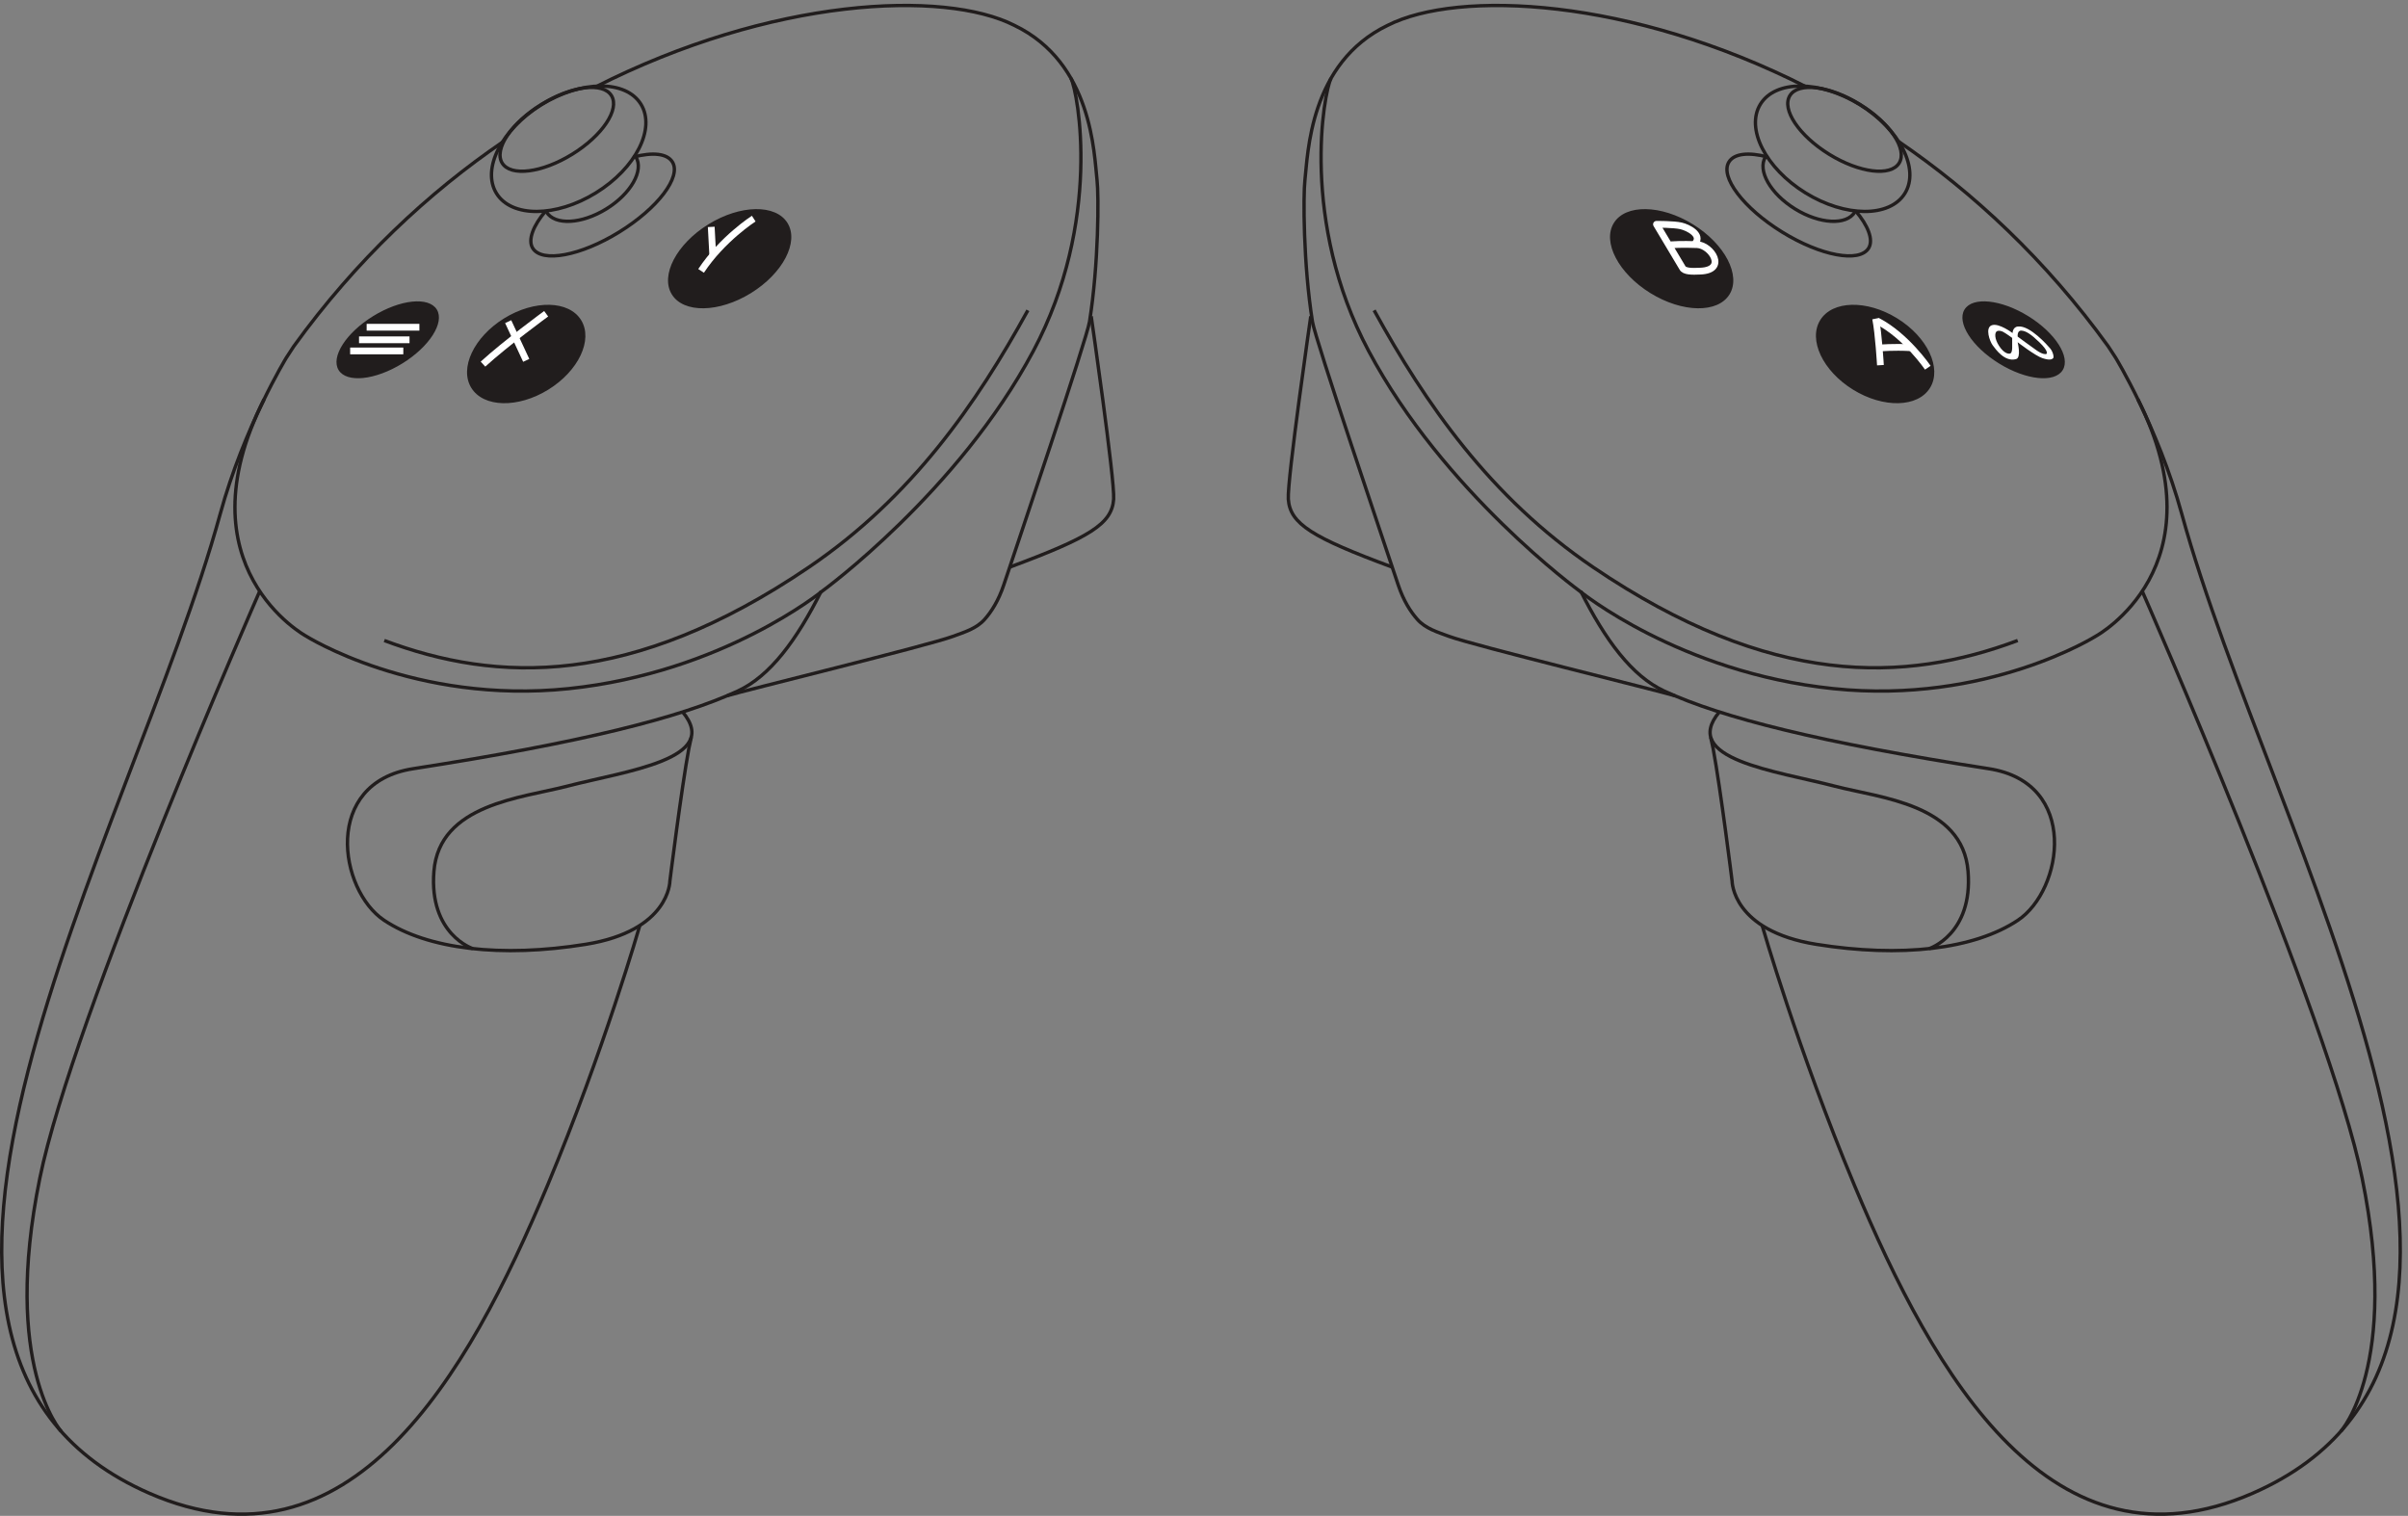 <?xml version="1.0" encoding="UTF-8" standalone="no"?>
<!-- Created with Inkscape (http://www.inkscape.org/) -->

<svg
   version="1.1"
   id="svg1"
   width="946.32"
   height="595.747"
   viewBox="0 0 946.32 595.747"
   sodipodi:docname="Quest_03.eps"
   xmlns:inkscape="http://www.inkscape.org/namespaces/inkscape"
   xmlns:sodipodi="http://sodipodi.sourceforge.net/DTD/sodipodi-0.dtd"
   xmlns="http://www.w3.org/2000/svg"
   xmlns:svg="http://www.w3.org/2000/svg">
  <rect x="0" y="0" width="946.32" height="595.747" fill="#808080" stroke="none"/>
  <defs
     id="defs1" />
  <sodipodi:namedview
     id="namedview1"
     pagecolor="#ffffff"
     bordercolor="#000000"
     borderopacity="0.25"
     inkscape:showpageshadow="2"
     inkscape:pageopacity="0.0"
     inkscape:pagecheckerboard="0"
     inkscape:deskcolor="#d1d1d1">
    <inkscape:page
       x="0"
       y="0"
       inkscape:label="1"
       id="page1"
       width="946.32"
       height="595.747"
       margin="0"
       bleed="0" />
  </sodipodi:namedview>
  <g
     id="g1"
     inkscape:groupmode="layer"
     inkscape:label="1">
    <g
       id="group-R5">
      <path
         id="path2"
         d="m 1135.46,2586.62 c 332.95,-124.91 728.51,-140.42 1255,216.95 304.37,206.59 495.52,484.04 646.67,758.74"
         style="fill:none;stroke:#211d1d;stroke-width:10;stroke-linecap:butt;stroke-linejoin:miter;stroke-miterlimit:10;stroke-dasharray:none;stroke-opacity:1"
         transform="matrix(0.133,0,0,-0.133,0,595.747)" />
      <path
         id="path3"
         d="m 2016.57,2376.07 c 118.34,-140.56 -168.61,-175 -341.11,-220 -133.52,-34.84 -377.5,-52.5 -393.33,-251.67 -14.8,-186.13 115,-228.31 115,-228.31"
         style="fill:none;stroke:#211d1d;stroke-width:10;stroke-linecap:butt;stroke-linejoin:miter;stroke-miterlimit:10;stroke-dasharray:none;stroke-opacity:1"
         transform="matrix(0.133,0,0,-0.133,0,595.747)" />
      <path
         id="path4"
         d="m 2426.54,2732.33 c -72.18,-143.98 -150.99,-250.97 -246.77,-295.12 -172.52,-79.5 -462.8,-152.32 -959.31,-229.48 -267.839,-41.62 -219.52,-358.39 -85.55,-447.78 128.89,-85.99 346.66,-111.11 595.55,-71.11 248.89,40 248.89,186.67 248.89,186.67 0,0 33.89,272.22 56.11,392.22 2.54,12.19 4.95,23.36 7.28,33.6"
         style="fill:none;stroke:#211d1d;stroke-width:10;stroke-linecap:butt;stroke-linejoin:miter;stroke-miterlimit:10;stroke-dasharray:none;stroke-opacity:1"
         transform="matrix(0.133,0,0,-0.133,0,595.747)" />
      <path
         id="path5"
         d="M 1487.83,4061.37 C 1266.86,3910.55 1052.81,3711.8 868.238,3456.2 l -22.218,-34.02 c 0,0 -124.5,-203.29 -195.555,-462.23 C 388.238,2004.4 -531.41,490.93 441.574,66.621 1032.68,-191.16 1380.28,407.469 1618.52,978.27 c 166.32,398.46 271.94,766.13 271.94,766.13"
         style="fill:none;stroke:#211d1d;stroke-width:10;stroke-linecap:butt;stroke-linejoin:miter;stroke-miterlimit:10;stroke-dasharray:none;stroke-opacity:1"
         transform="matrix(0.133,0,0,-0.133,0,595.747)" />
      <path
         id="path6"
         d="m 2148.8,2423.56 c 43.33,13.66 594.16,148.34 667.1,175.36 34.01,12.6 69.12,22.82 93.25,49.89 19.95,22.38 41.15,55.11 56.87,102.26 40,120 244.97,725.1 253.33,777.77 27.2,171.39 27.33,373.41 22.22,417.78 -8.89,77.22 -13.33,346.67 -244.44,457.78 -208.23,105.5 -717.36,82.66 -1238.68,-182.65"
         style="fill:none;stroke:#211d1d;stroke-width:10;stroke-linecap:butt;stroke-linejoin:miter;stroke-miterlimit:10;stroke-dasharray:none;stroke-opacity:1"
         transform="matrix(0.133,0,0,-0.133,0,595.747)" />
      <path
         id="path7"
         d="m 3224.29,3544.66 c 0,0 70.14,-484.17 66.33,-540.26 -5,-73.61 -71.36,-113.33 -306.76,-200.83"
         style="fill:none;stroke:#211d1d;stroke-width:10;stroke-linecap:butt;stroke-linejoin:miter;stroke-miterlimit:10;stroke-dasharray:none;stroke-opacity:1"
         transform="matrix(0.133,0,0,-0.133,0,595.747)" />
      <path
         id="path8"
         d="m 1872,4015.34 c 56.53,14.74 99.22,10.59 114.82,-14.68 27.16,-44 -43.22,-136.69 -157.19,-207.03 -113.97,-70.34 -228.38,-91.7 -255.53,-47.7 -15.21,24.65 1.85,67.32 38.37,110.04"
         style="fill:none;stroke:#211d1d;stroke-width:10;stroke-linecap:butt;stroke-linejoin:miter;stroke-miterlimit:10;stroke-dasharray:none;stroke-opacity:1"
         transform="matrix(0.133,0,0,-0.133,0,595.747)" />
      <path
         id="path9"
         d="m 1878.8,4015.71 c 24.65,-39.94 -14.47,-108.82 -87.39,-153.82 -72.92,-45 -152.02,-49.1 -176.68,-9.16"
         style="fill:none;stroke:#211d1d;stroke-width:10;stroke-linecap:butt;stroke-linejoin:miter;stroke-miterlimit:10;stroke-dasharray:none;stroke-opacity:1"
         transform="matrix(0.133,0,0,-0.133,0,595.747)" />
      <path
         id="path10"
         d="m 1893.79,4171.48 c 44.41,-71.96 -15.14,-189.28 -133.03,-262.04 -117.88,-72.76 -249.45,-73.4 -293.86,-1.43 -44.42,71.96 15.14,189.28 133.02,262.04 117.88,72.75 249.45,73.4 293.87,1.43 z"
         style="fill:none;stroke:#211d1d;stroke-width:10;stroke-linecap:butt;stroke-linejoin:miter;stroke-miterlimit:10;stroke-dasharray:none;stroke-opacity:1"
         transform="matrix(0.133,0,0,-0.133,0,595.747)" />
      <path
         id="path11"
         d="m 1806.69,4196.79 c 25.1,-40.68 -26.82,-118.28 -115.99,-173.31 -89.16,-55.03 -181.8,-66.66 -206.9,-25.98 -25.11,40.68 26.81,118.27 115.98,173.3 89.16,55.04 181.8,66.67 206.91,25.99 z"
         style="fill:none;stroke:#211d1d;stroke-width:10;stroke-linecap:butt;stroke-linejoin:miter;stroke-miterlimit:10;stroke-dasharray:none;stroke-opacity:1"
         transform="matrix(0.133,0,0,-0.133,0,595.747)" />
      <path
         id="path12"
         d="m 2326.95,3820.32 c 34.67,-56.17 -13.75,-148.93 -108.15,-207.19 -94.4,-58.27 -199.02,-59.96 -233.69,-3.79 -34.67,56.18 13.75,148.94 108.14,207.2 94.4,58.26 199.03,59.96 233.7,3.78"
         style="fill:#211d1d;fill-opacity:1;fill-rule:nonzero;stroke:none"
         transform="matrix(0.133,0,0,-0.133,0,595.747)" />
      <path
         id="path13"
         d="m 1717.1,3533.37 c 35.95,-58.24 -7.55,-150.28 -97.14,-205.57 -89.59,-55.3 -191.36,-52.91 -227.3,5.32 -35.95,58.24 7.54,150.28 97.13,205.58 89.6,55.29 191.37,52.91 227.31,-5.33"
         style="fill:#211d1d;fill-opacity:1;fill-rule:nonzero;stroke:none"
         transform="matrix(0.133,0,0,-0.133,0,595.747)" />
      <path
         id="path14"
         d="m 1290.65,3564.73 c 23.84,-38.63 -21.77,-110.02 -101.88,-159.46 -80.11,-49.44 -164.37,-58.21 -188.21,-19.59 -23.841,38.63 21.77,110.02 101.88,159.46 80.11,49.44 164.37,58.21 188.21,19.59"
         style="fill:#211d1d;fill-opacity:1;fill-rule:nonzero;stroke:none"
         transform="matrix(0.133,0,0,-0.133,0,595.747)" />
      <path
         id="path15"
         d="m 5223.48,4015.34 c -56.54,14.74 -99.23,10.59 -114.82,-14.68 -27.16,-44 43.22,-136.69 157.19,-207.03 113.97,-70.34 228.37,-91.7 255.53,-47.7 15.21,24.65 -1.86,67.32 -38.37,110.04"
         style="fill:none;stroke:#211d1d;stroke-width:10;stroke-linecap:butt;stroke-linejoin:miter;stroke-miterlimit:10;stroke-dasharray:none;stroke-opacity:1"
         transform="matrix(0.133,0,0,-0.133,0,595.747)" />
      <path
         id="path16"
         d="m 5216.68,4015.71 c -24.66,-39.94 14.47,-108.82 87.39,-153.82 72.92,-45 152.02,-49.1 176.67,-9.16"
         style="fill:none;stroke:#211d1d;stroke-width:10;stroke-linecap:butt;stroke-linejoin:miter;stroke-miterlimit:10;stroke-dasharray:none;stroke-opacity:1"
         transform="matrix(0.133,0,0,-0.133,0,595.747)" />
      <path
         id="path17"
         d="m 5201.69,4171.48 c -44.42,-71.96 15.14,-189.28 133.02,-262.04 117.88,-72.76 249.45,-73.4 293.87,-1.43 44.42,71.96 -15.14,189.28 -133.02,262.04 -117.89,72.75 -249.46,73.4 -293.87,1.43 z"
         style="fill:none;stroke:#211d1d;stroke-width:10;stroke-linecap:butt;stroke-linejoin:miter;stroke-miterlimit:10;stroke-dasharray:none;stroke-opacity:1"
         transform="matrix(0.133,0,0,-0.133,0,595.747)" />
      <path
         id="path18"
         d="m 5288.79,4196.79 c -25.11,-40.68 26.82,-118.28 115.98,-173.31 89.17,-55.03 181.8,-66.66 206.91,-25.98 25.11,40.68 -26.82,118.27 -115.98,173.3 -89.17,55.04 -181.8,66.67 -206.91,25.99 z"
         style="fill:none;stroke:#211d1d;stroke-width:10;stroke-linecap:butt;stroke-linejoin:miter;stroke-miterlimit:10;stroke-dasharray:none;stroke-opacity:1"
         transform="matrix(0.133,0,0,-0.133,0,595.747)" />
      <path
         id="path19"
         d="m 4768.53,3820.32 c -34.67,-56.17 13.75,-148.93 108.15,-207.19 94.39,-58.27 199.02,-59.96 233.69,-3.79 34.67,56.18 -13.75,148.94 -108.15,207.2 -94.39,58.26 -199.02,59.96 -233.69,3.78"
         style="fill:#211d1d;fill-opacity:1;fill-rule:nonzero;stroke:none"
         transform="matrix(0.133,0,0,-0.133,0,595.747)" />
      <path
         id="path20"
         d="m 5378.38,3533.37 c -35.95,-58.24 7.54,-150.28 97.13,-205.57 89.6,-55.3 191.37,-52.91 227.31,5.32 35.94,58.24 -7.55,150.28 -97.14,205.58 -89.59,55.29 -191.36,52.91 -227.3,-5.33"
         style="fill:#211d1d;fill-opacity:1;fill-rule:nonzero;stroke:none"
         transform="matrix(0.133,0,0,-0.133,0,595.747)" />
      <path
         id="path21"
         d="m 5804.82,3564.73 c -23.83,-38.63 21.78,-110.02 101.89,-159.46 80.11,-49.44 164.37,-58.21 188.21,-19.59 23.84,38.63 -21.78,110.02 -101.88,159.46 -80.11,49.44 -164.38,58.21 -188.22,19.59"
         style="fill:#211d1d;fill-opacity:1;fill-rule:nonzero;stroke:none"
         transform="matrix(0.133,0,0,-0.133,0,595.747)" />
      <path
         id="path22"
         d="m 3164.5,4247.93 c 21.11,-41.7 92.4,-423.24 -111.13,-805.61 -222.01,-417.11 -623.32,-709.37 -623.32,-709.37 0,0 -294.01,-241.13 -749.71,-288.55 -455.69,-47.42 -776.543,155.55 -776.543,155.55 0,0 -373.332,203.62 -123.449,699.46"
         style="fill:none;stroke:#211d1d;stroke-width:10;stroke-linecap:butt;stroke-linejoin:miter;stroke-miterlimit:10;stroke-dasharray:none;stroke-opacity:1"
         transform="matrix(0.133,0,0,-0.133,0,595.747)" />
      <path
         id="path23"
         d="m 180.676,249.789 c 0,0 -175.676,194.609 -63.016,747.941 97.293,477.87 649.762,1734.6 649.762,1734.6"
         style="fill:none;stroke:#211d1d;stroke-width:10;stroke-linecap:butt;stroke-linejoin:miter;stroke-miterlimit:10;stroke-dasharray:none;stroke-opacity:1"
         transform="matrix(0.133,0,0,-0.133,0,595.747)" />
      <path
         id="path24"
         d="m 5961.91,2586.62 c -332.95,-124.91 -728.51,-140.42 -1255,216.95 -304.36,206.59 -495.51,484.04 -646.66,758.74"
         style="fill:none;stroke:#211d1d;stroke-width:10;stroke-linecap:butt;stroke-linejoin:miter;stroke-miterlimit:10;stroke-dasharray:none;stroke-opacity:1"
         transform="matrix(0.133,0,0,-0.133,0,595.747)" />
      <path
         id="path25"
         d="m 5080.8,2376.07 c -118.33,-140.56 168.61,-175 341.11,-220 133.53,-34.84 377.5,-52.5 393.34,-251.67 14.79,-186.13 -115,-228.31 -115,-228.31"
         style="fill:none;stroke:#211d1d;stroke-width:10;stroke-linecap:butt;stroke-linejoin:miter;stroke-miterlimit:10;stroke-dasharray:none;stroke-opacity:1"
         transform="matrix(0.133,0,0,-0.133,0,595.747)" />
      <path
         id="path26"
         d="m 4670.84,2732.33 c 72.18,-143.98 150.99,-250.97 246.77,-295.12 172.51,-79.5 462.79,-152.32 959.3,-229.48 267.85,-41.62 219.52,-358.39 85.56,-447.78 -128.89,-85.99 -346.67,-111.11 -595.56,-71.11 -248.89,40 -248.89,186.67 -248.89,186.67 0,0 -33.88,272.22 -56.11,392.22 -2.54,12.19 -4.94,23.36 -7.27,33.6"
         style="fill:none;stroke:#211d1d;stroke-width:10;stroke-linecap:butt;stroke-linejoin:miter;stroke-miterlimit:10;stroke-dasharray:none;stroke-opacity:1"
         transform="matrix(0.133,0,0,-0.133,0,595.747)" />
      <path
         id="path27"
         d="m 5609.55,4061.37 c 220.96,-150.82 435.01,-349.57 619.59,-605.17 l 22.22,-34.02 c 0,0 124.5,-203.29 195.55,-462.23 C 6709.14,2004.4 7628.79,490.93 6655.8,66.621 6064.69,-191.16 5717.1,407.469 5478.85,978.27 5312.54,1376.73 5206.91,1744.4 5206.91,1744.4"
         style="fill:none;stroke:#211d1d;stroke-width:10;stroke-linecap:butt;stroke-linejoin:miter;stroke-miterlimit:10;stroke-dasharray:none;stroke-opacity:1"
         transform="matrix(0.133,0,0,-0.133,0,595.747)" />
      <path
         id="path28"
         d="m 4948.58,2423.56 c -43.33,13.66 -594.17,148.34 -667.11,175.36 -34,12.6 -69.11,22.82 -93.24,49.89 -19.96,22.38 -41.16,55.11 -56.87,102.26 -40,120 -244.98,725.1 -253.34,777.77 -27.2,171.39 -27.33,373.41 -22.22,417.78 8.89,77.22 13.34,346.67 244.45,457.78 208.22,105.5 717.36,82.66 1238.68,-182.65"
         style="fill:none;stroke:#211d1d;stroke-width:10;stroke-linecap:butt;stroke-linejoin:miter;stroke-miterlimit:10;stroke-dasharray:none;stroke-opacity:1"
         transform="matrix(0.133,0,0,-0.133,0,595.747)" />
      <path
         id="path29"
         d="m 3873.09,3544.66 c 0,0 -70.15,-484.17 -66.34,-540.26 5,-73.61 71.36,-113.33 306.76,-200.83"
         style="fill:none;stroke:#211d1d;stroke-width:10;stroke-linecap:butt;stroke-linejoin:miter;stroke-miterlimit:10;stroke-dasharray:none;stroke-opacity:1"
         transform="matrix(0.133,0,0,-0.133,0,595.747)" />
      <path
         id="path30"
         d="m 3932.88,4247.93 c -21.12,-41.7 -92.4,-423.24 111.13,-805.61 222.01,-417.11 623.32,-709.37 623.32,-709.37 0,0 294.01,-241.13 749.7,-288.55 455.7,-47.42 776.55,155.55 776.55,155.55 0,0 373.33,203.62 123.45,699.46"
         style="fill:none;stroke:#211d1d;stroke-width:10;stroke-linecap:butt;stroke-linejoin:miter;stroke-miterlimit:10;stroke-dasharray:none;stroke-opacity:1"
         transform="matrix(0.133,0,0,-0.133,0,595.747)" />
      <path
         id="path31"
         d="m 6916.7,249.789 c 0,0 175.68,194.609 63.02,747.941 -97.3,477.87 -649.77,1734.6 -649.77,1734.6"
         style="fill:none;stroke:#211d1d;stroke-width:10;stroke-linecap:butt;stroke-linejoin:miter;stroke-miterlimit:10;stroke-dasharray:none;stroke-opacity:1"
         transform="matrix(0.133,0,0,-0.133,0,595.747)" />
      <path
         id="path32"
         d="m 6046.28,3433.23 c -2.25,-0.8 -11.1,-1.34 -28.3,10.56 -17.21,11.9 -56.12,40.85 -56.12,40.85 0,0 -2.17,18.49 11.09,17.68 13.35,-0.8 28.62,-10.77 53.23,-34.57 27.4,-26.5 22.35,-33.72 20.1,-34.52 z m -106.62,1.4 c -5.78,-1.77 -18.8,1.12 -32.64,22.35 -14.47,22.19 -12.86,38.75 -7.4,42.93 5.47,4.18 15,0.9 18.66,-0.96 8.84,-4.5 27.33,-18.17 27.33,-18.17 0,0 -0.16,-26.21 0,-28.3 0.17,-2.09 -0.16,-16.08 -5.95,-17.85 z m 118.2,15.11 c -7.88,9.33 -59.66,68.02 -94.4,64.81 -16.56,-0.81 -16.72,-19.46 -16.72,-19.46 0,0 -40.2,30.55 -61.27,23.16 -21.06,-7.4 -5.78,-48.25 2.58,-59.34 8.36,-11.1 35.28,-50.26 69.14,-40.69 15.92,4.51 4.53,49.85 4.53,49.85 0,0 52.08,-40.2 73.3,-47.11 21.23,-6.92 27.5,-3.86 31.36,-0.48 3.86,3.37 -0.64,19.94 -8.52,29.26"
         style="fill:#ffffff;fill-opacity:1;fill-rule:nonzero;stroke:none"
         transform="matrix(0.133,0,0,-0.133,0,595.747)" />
      <path
         id="path33"
         d="m 1501.57,3528.84 53.31,-114.44"
         style="fill:none;stroke:#ffffff;stroke-width:20;stroke-linecap:butt;stroke-linejoin:miter;stroke-miterlimit:10;stroke-dasharray:none;stroke-opacity:1"
         transform="matrix(0.133,0,0,-0.133,0,595.747)" />
      <path
         id="path34"
         d="m 1613.8,3552.18 c 0,0 -120,-87.78 -186.67,-148.89"
         style="fill:none;stroke:#ffffff;stroke-width:20;stroke-linecap:butt;stroke-linejoin:miter;stroke-miterlimit:10;stroke-dasharray:none;stroke-opacity:1"
         transform="matrix(0.133,0,0,-0.133,0,595.747)" />
      <path
         id="path35"
         d="m 2101.57,3808.84 4.51,-84.17"
         style="fill:none;stroke:#ffffff;stroke-width:20;stroke-linecap:butt;stroke-linejoin:miter;stroke-miterlimit:10;stroke-dasharray:none;stroke-opacity:1"
         transform="matrix(0.133,0,0,-0.133,0,595.747)" />
      <path
         id="path36"
         d="m 2227.13,3833.29 c 0,0 -92.78,-59.45 -155.56,-154.45"
         style="fill:none;stroke:#ffffff;stroke-width:20;stroke-linecap:butt;stroke-linejoin:miter;stroke-miterlimit:10;stroke-dasharray:none;stroke-opacity:1"
         transform="matrix(0.133,0,0,-0.133,0,595.747)" />
      <path
         id="path37"
         d="m 1083.38,3512.32 h 155.83"
         style="fill:none;stroke:#ffffff;stroke-width:20;stroke-linecap:butt;stroke-linejoin:miter;stroke-miterlimit:10;stroke-dasharray:none;stroke-opacity:1"
         transform="matrix(0.133,0,0,-0.133,0,595.747)" />
      <path
         id="path38"
         d="m 1060.88,3475.2 h 149.17"
         style="fill:none;stroke:#ffffff;stroke-width:20;stroke-linecap:butt;stroke-linejoin:miter;stroke-miterlimit:10;stroke-dasharray:none;stroke-opacity:1"
         transform="matrix(0.133,0,0,-0.133,0,595.747)" />
      <path
         id="path39"
         d="m 1034.63,3442.32 h 157.08"
         style="fill:none;stroke:#ffffff;stroke-width:20;stroke-linecap:butt;stroke-linejoin:miter;stroke-miterlimit:10;stroke-dasharray:none;stroke-opacity:1"
         transform="matrix(0.133,0,0,-0.133,0,595.747)" />
      <path
         id="path40"
         d="m 4939.57,3756.03 c 0,0 28.35,2.27 75,0.42 42.08,-1.67 90.06,-75.38 9.16,-78.34 -24.2,-1.19 -47.13,-1.22 -52.5,10 -36.53,60.87 -76.66,128.34 -76.66,128.34 0,0 50.83,0.41 72.5,-4.59 21.66,-5 62.5,-26.25 42.5,-51.25"
         style="fill:none;stroke:#ffffff;stroke-width:20;stroke-linecap:round;stroke-linejoin:round;stroke-miterlimit:10;stroke-dasharray:none;stroke-opacity:1"
         transform="matrix(0.133,0,0,-0.133,0,595.747)" />
      <path
         id="path41"
         d="m 5556.3,3400.23 c 0,0 -5.39,94.13 -14.17,137.5"
         style="fill:none;stroke:#ffffff;stroke-width:20;stroke-linecap:butt;stroke-linejoin:miter;stroke-miterlimit:10;stroke-dasharray:none;stroke-opacity:1"
         transform="matrix(0.133,0,0,-0.133,0,595.747)" />
      <path
         id="path42"
         d="m 5696.3,3392.73 c 0,0 -63.75,93.89 -149.17,138.06"
         style="fill:none;stroke:#ffffff;stroke-width:20;stroke-linecap:butt;stroke-linejoin:miter;stroke-miterlimit:10;stroke-dasharray:none;stroke-opacity:1"
         transform="matrix(0.133,0,0,-0.133,0,595.747)" />
      <path
         id="path43"
         d="m 5556.3,3451.07 c 0,0 37.91,3.49 88.47,0.85"
         style="fill:none;stroke:#ffffff;stroke-width:20;stroke-linecap:butt;stroke-linejoin:miter;stroke-miterlimit:10;stroke-dasharray:none;stroke-opacity:1"
         transform="matrix(0.133,0,0,-0.133,0,595.747)" />
    </g>
  </g>
</svg>
